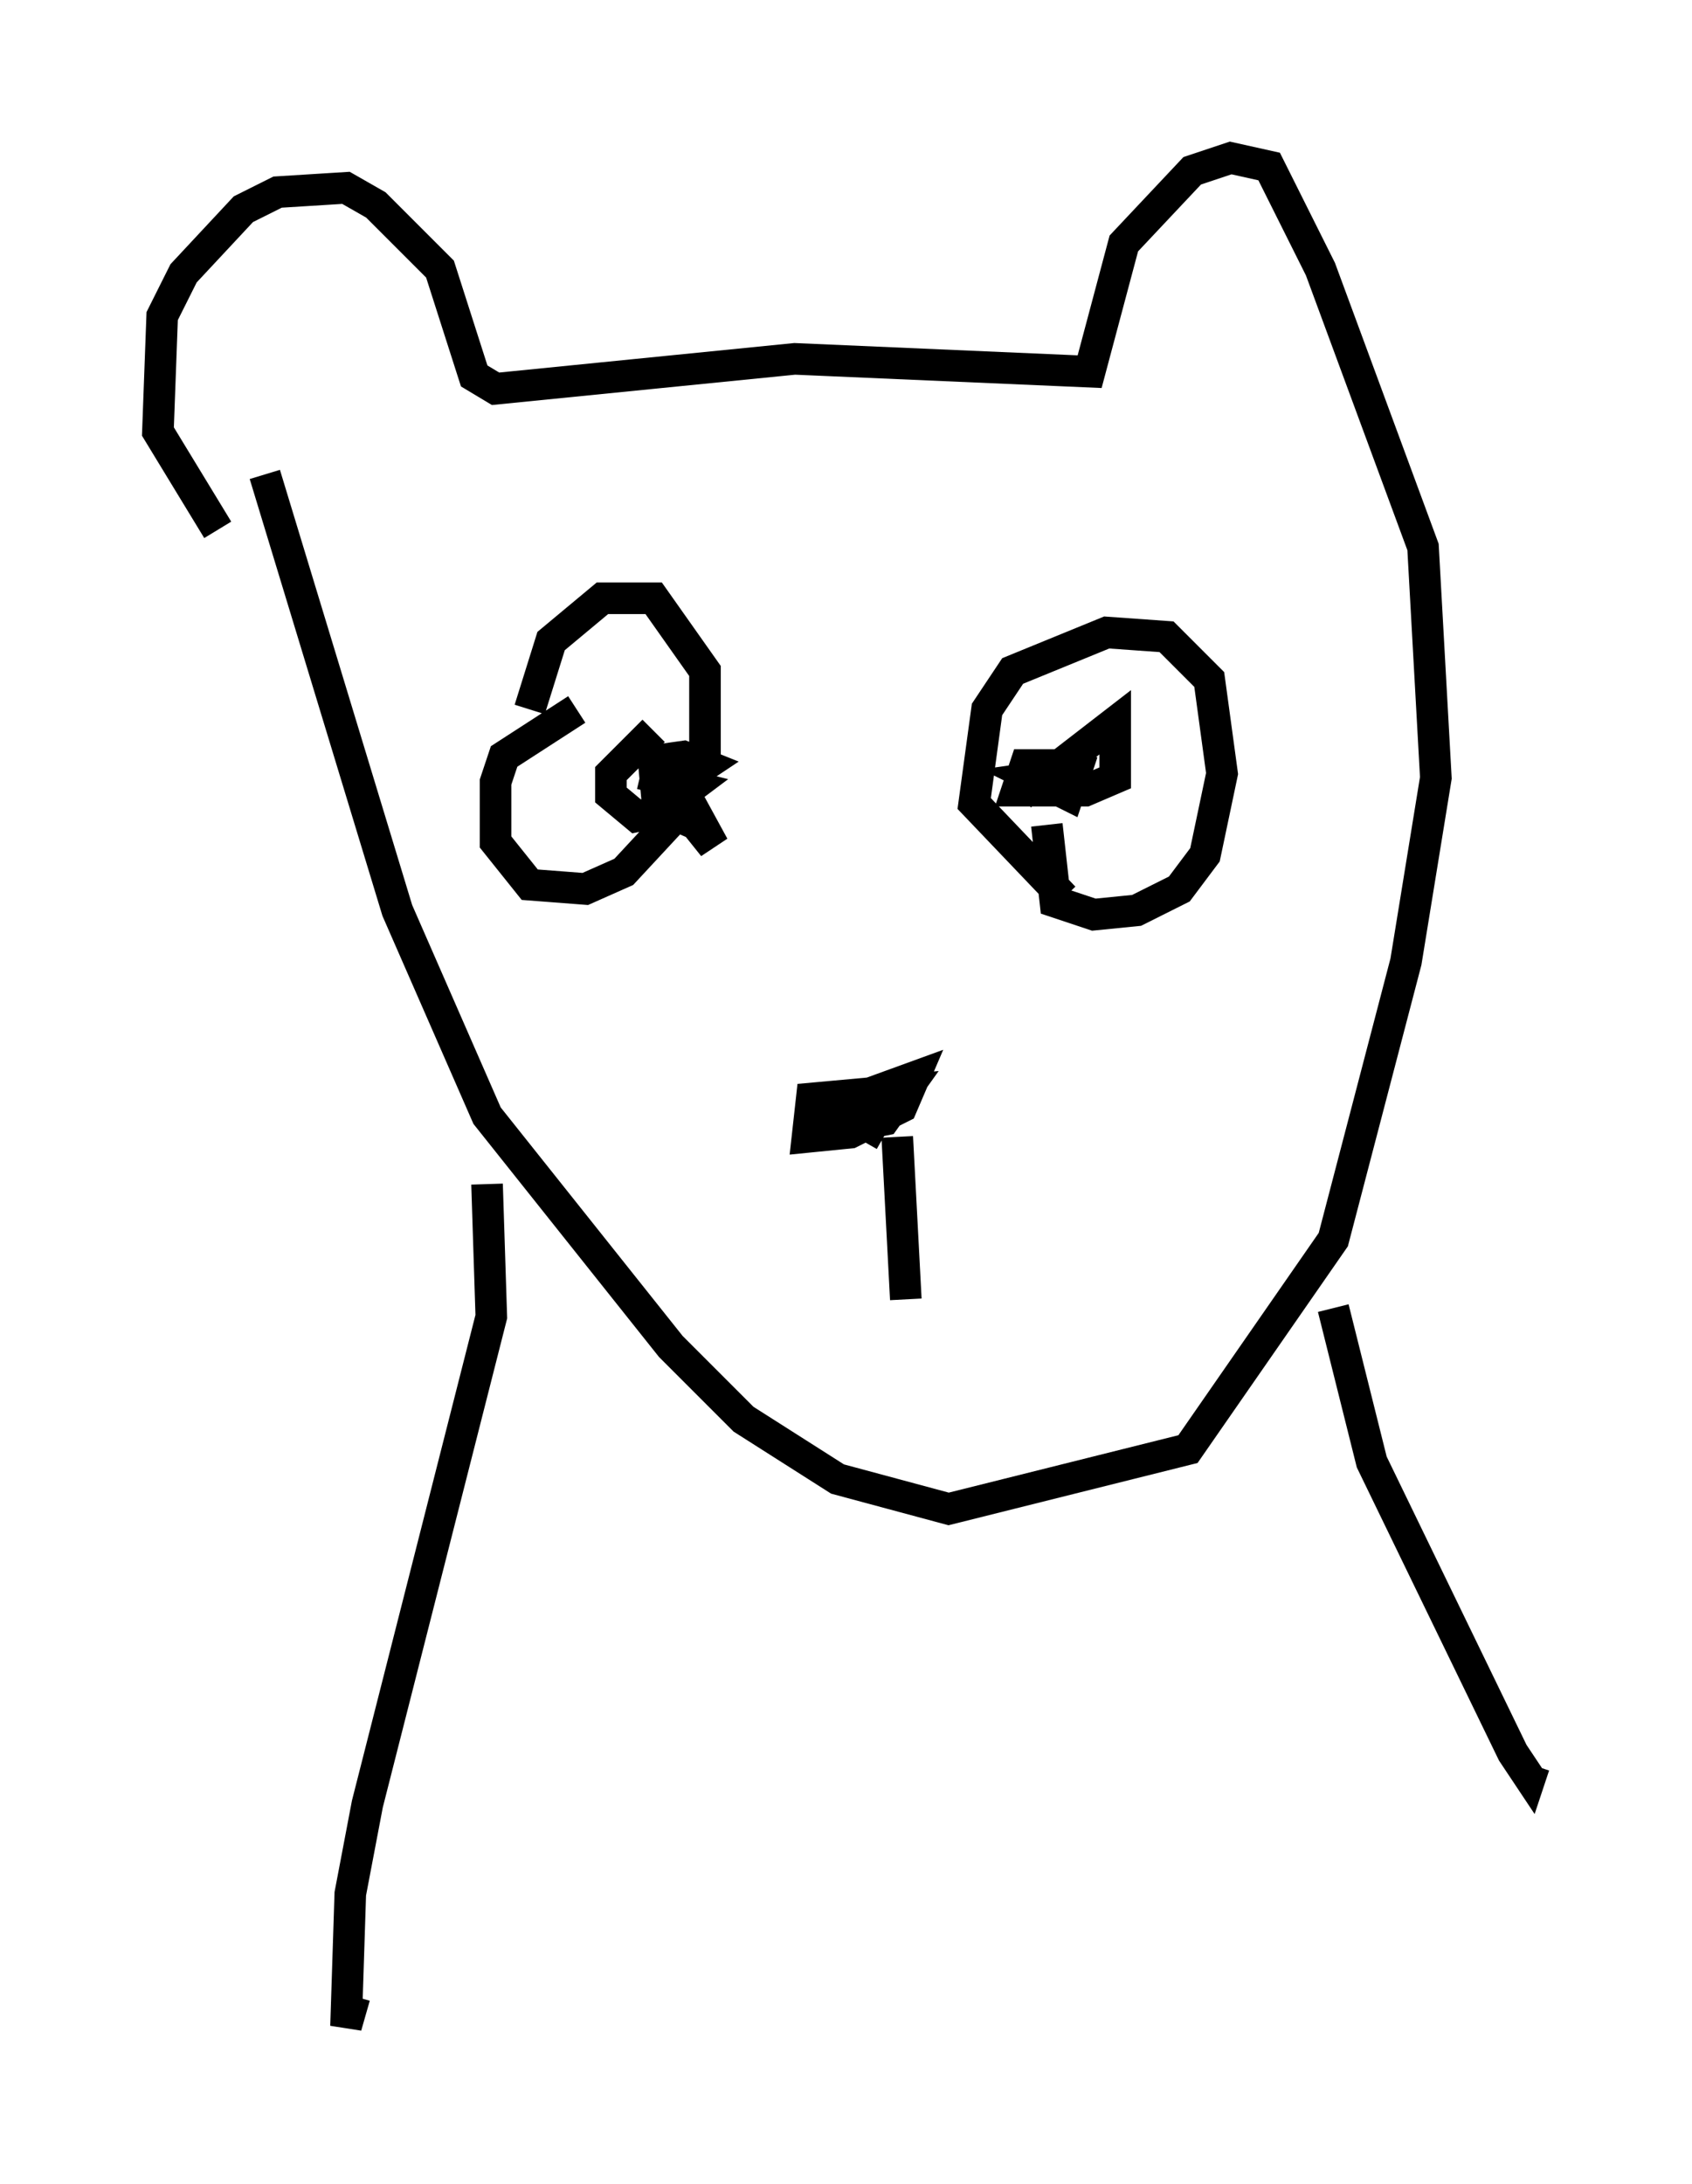 <?xml version="1.0" encoding="utf-8" ?>
<svg baseProfile="full" height="69.133" version="1.1" width="53.572" xmlns="http://www.w3.org/2000/svg" xmlns:ev="http://www.w3.org/2001/xml-events" xmlns:xlink="http://www.w3.org/1999/xlink"><defs /><rect fill="white" height="69.133" width="53.572" x="0" y="0" /><path d="M17.043, 24.215 m-0.271, -1.759 l0.677, -2.165 1.624, -1.353 l1.624, 0.0 1.624, 2.3 l0.0, 2.571 -0.812, 1.894 l-1.759, 1.894 -1.218, 0.541 l-1.759, -0.135 -1.083, -1.353 l0.0, -1.894 0.271, -0.812 l2.3, -1.488 m15.426, 5.954 l-2.842, -2.977 0.406, -2.977 l0.812, -1.218 2.977, -1.218 l1.894, 0.135 1.353, 1.353 l0.406, 2.977 -0.541, 2.571 l-0.812, 1.083 -1.353, 0.677 l-1.353, 0.135 -1.218, -0.406 l-0.271, -2.436 m-0.812, -0.947 l2.977, -2.3 0.0, 1.759 l-0.947, 0.406 -2.165, 0.0 l0.271, -0.812 0.947, 0.0 l0.677, 0.135 -0.271, 0.812 l-1.083, -0.541 0.947, -0.135 m-12.178, 0.947 l1.083, 1.353 -0.812, -1.488 l0.0, 0.677 -0.947, -0.406 l-0.135, -1.488 0.947, -0.135 l0.677, 0.271 -0.812, 0.541 l-1.218, -0.271 1.624, 0.406 l-1.083, 0.812 -0.677, 0.135 l-0.812, -0.677 0.0, -0.677 l1.353, -1.353 m5.277, 12.043 l2.977, -1.083 -0.406, 0.947 l-1.624, 0.812 -1.353, 0.135 l0.135, -1.218 2.977, -0.271 l-0.677, 0.947 -2.706, 0.541 l2.571, -0.812 -0.541, 0.947 m1.083, -0.135 l0.271, 5.142 m-21.786, -24.357 l-1.894, -3.112 0.135, -3.654 l0.677, -1.353 1.894, -2.03 l1.083, -0.541 2.165, -0.135 l0.947, 0.541 2.03, 2.03 l1.083, 3.383 0.677, 0.406 l9.472, -0.947 9.337, 0.406 l1.083, -4.059 2.165, -2.3 l1.218, -0.406 1.218, 0.271 l1.624, 3.248 3.248, 8.796 l0.406, 7.307 -0.947, 5.819 l-2.3, 8.796 -4.601, 6.631 l-7.578, 1.894 -3.518, -0.947 l-2.977, -1.894 -2.3, -2.3 l-5.819, -7.307 -2.842, -6.495 l-4.195, -13.802 m7.036, 22.463 l0.135, 4.195 -3.924, 15.426 l-0.541, 2.842 -0.135, 4.195 l0.271, -0.947 m30.987, -21.786 l1.218, 4.871 4.465, 9.202 l0.541, 0.812 0.135, -0.406 " fill="none" stroke="black" stroke-width="1" /></svg>